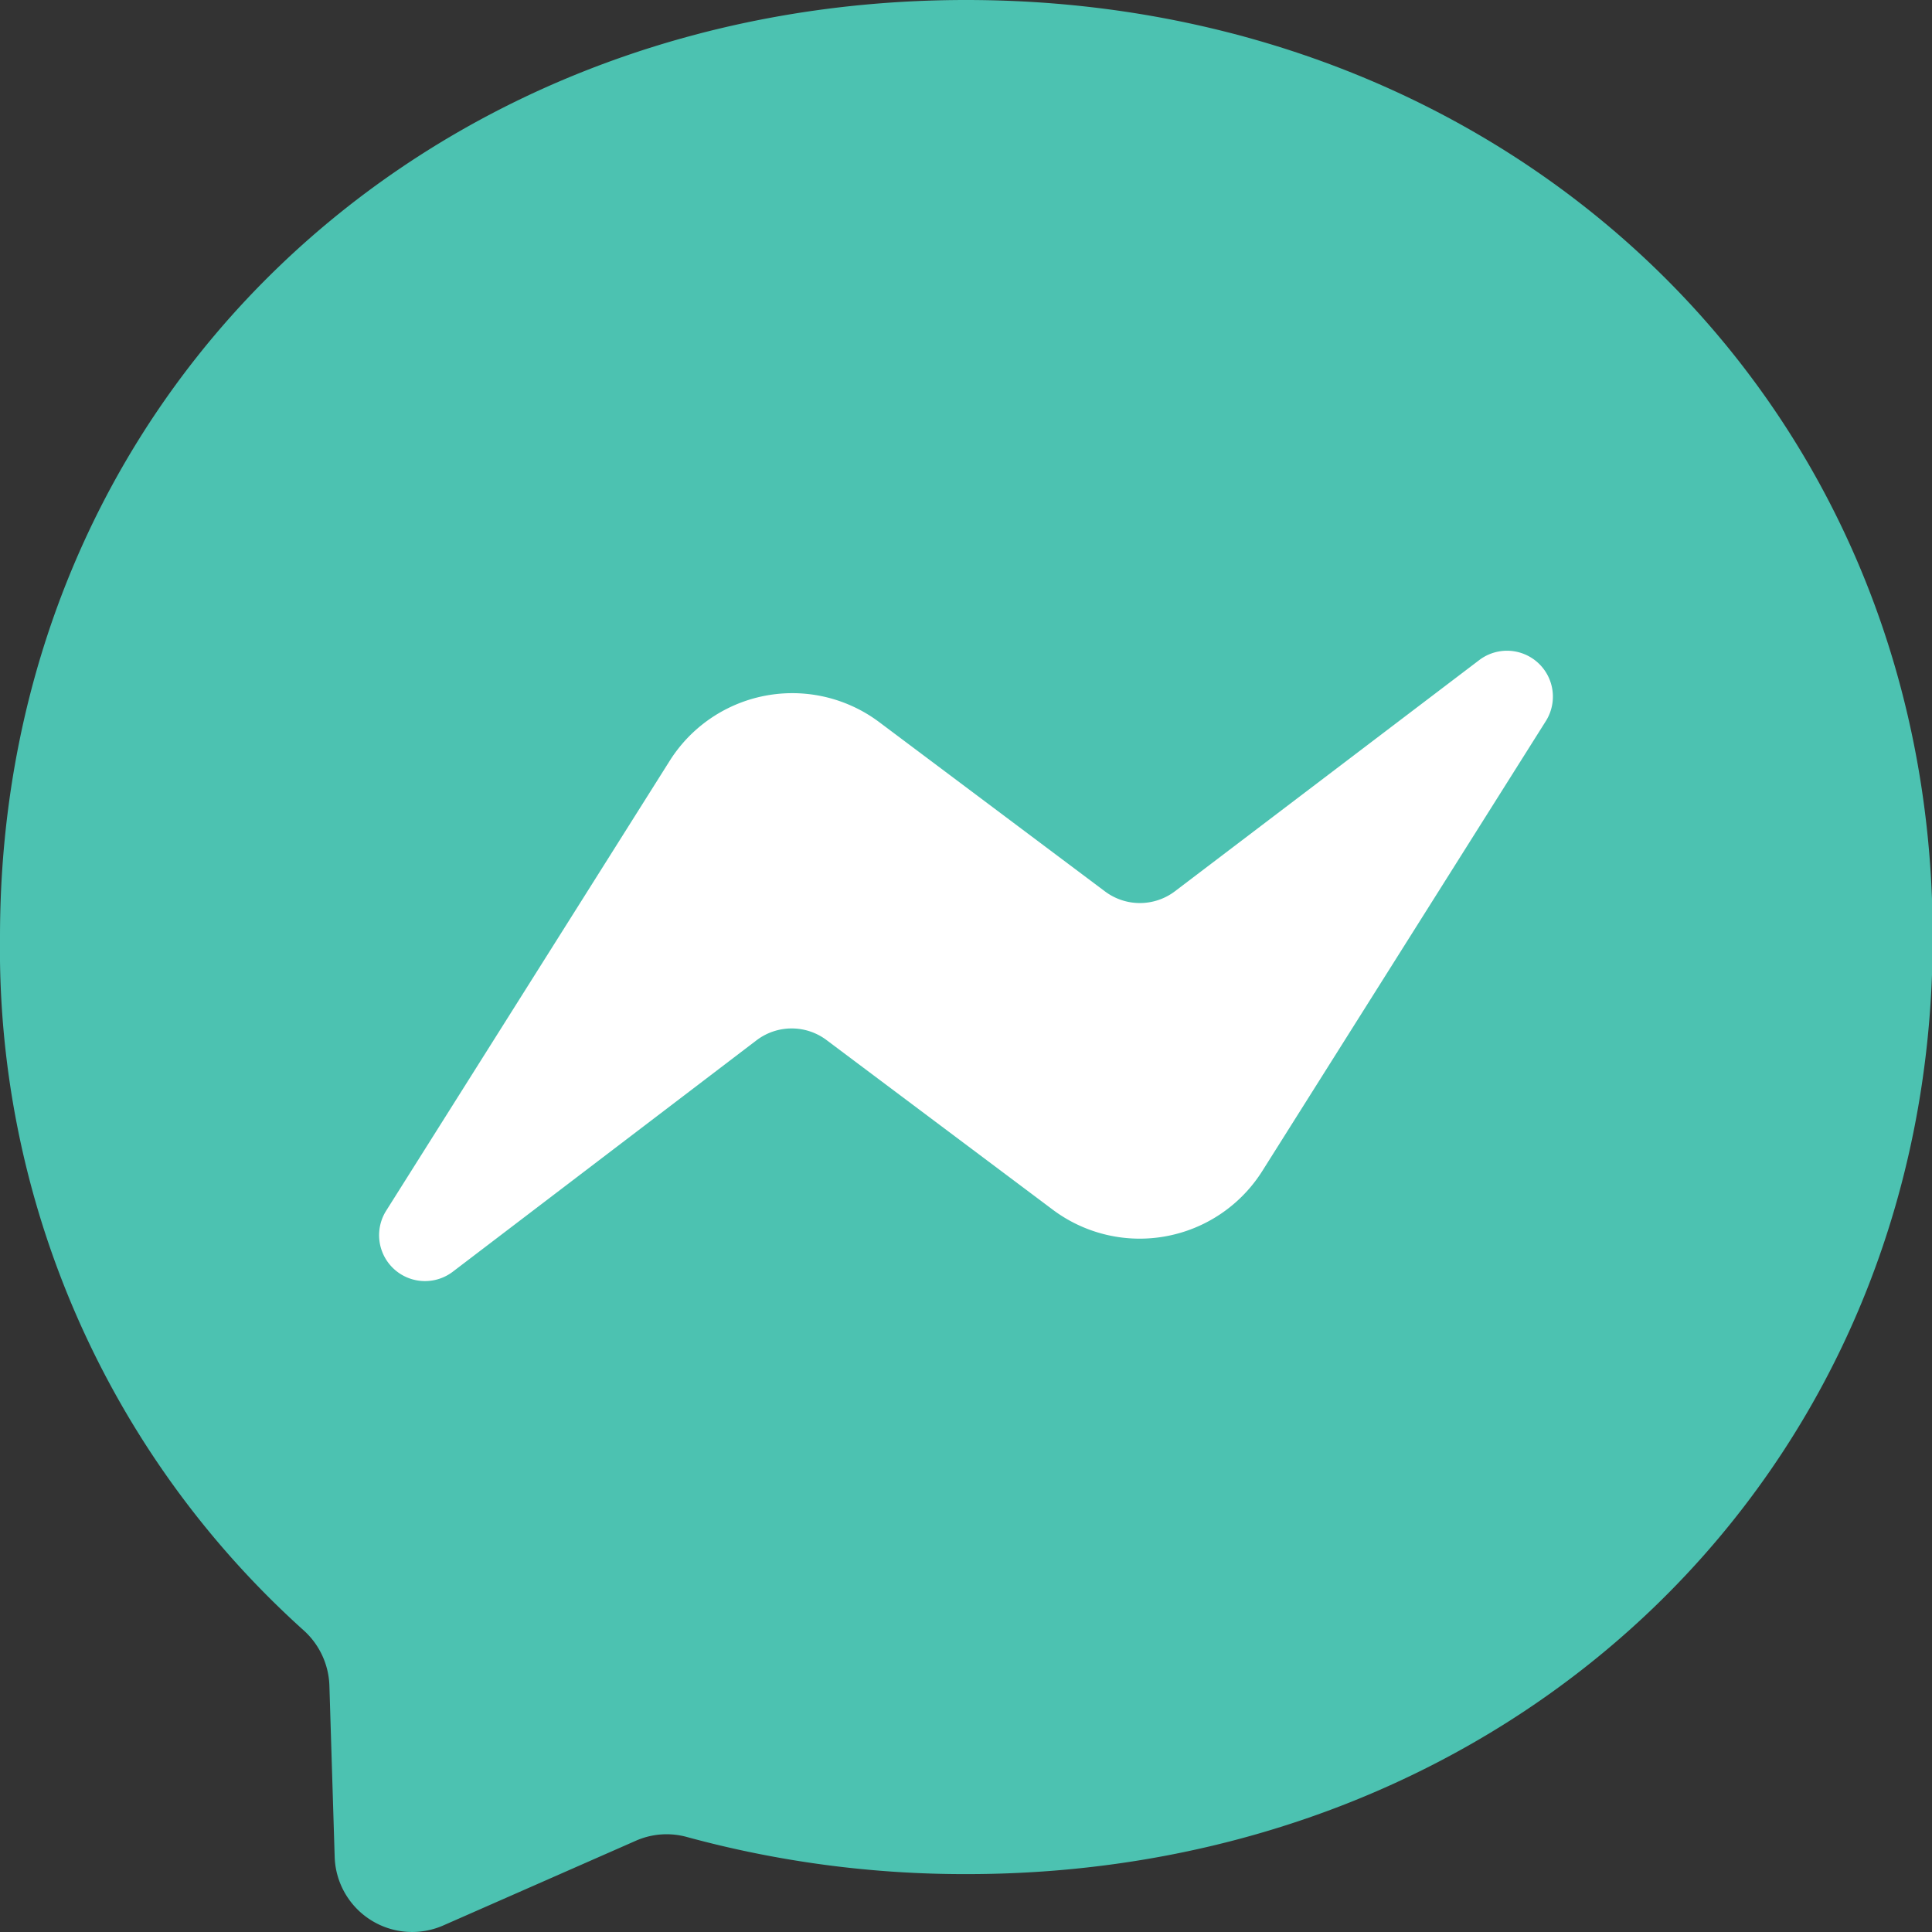 <svg xmlns="http://www.w3.org/2000/svg" viewBox="0 0 109.45 109.45"><rect x="0" y="0" width="109.45" height="109.45" fill="#333333" stroke="none"/><defs><style>.cls-1{fill:#fff;}.cls-2{fill:#4cc2b1;}</style></defs><title>資產 9</title><g id="圖層_2" data-name="圖層 2"><g id="圖層_32" data-name="圖層 32"><circle class="cls-1" cx="56.44" cy="54.23" r="39.85" transform="translate(-16.46 25.73) rotate(-22.5)"/><path class="cls-2" d="M54.73,0C23.89,0,0,22.58,0,53.08A51.92,51.92,0,0,0,17.19,92.35a4.4,4.4,0,0,1,1.47,3.12l.3,9.73a4.39,4.39,0,0,0,6.15,3.88L36,104.29a4.32,4.32,0,0,1,2.92-.22,59.82,59.82,0,0,0,15.85,2.1c30.83,0,54.72-22.59,54.72-53.09S85.56,0,54.73,0ZM87.58,40.84,71.51,66.34a8.21,8.21,0,0,1-11.87,2.19L46.85,58.94a3.29,3.29,0,0,0-4,0L25.63,72.06a2.6,2.6,0,0,1-3.76-3.46L37.94,43.1a8.21,8.21,0,0,1,11.87-2.19L62.6,50.5a3.29,3.29,0,0,0,3.95,0L83.82,37.38A2.6,2.6,0,0,1,87.58,40.84Z"/></g></g></svg>